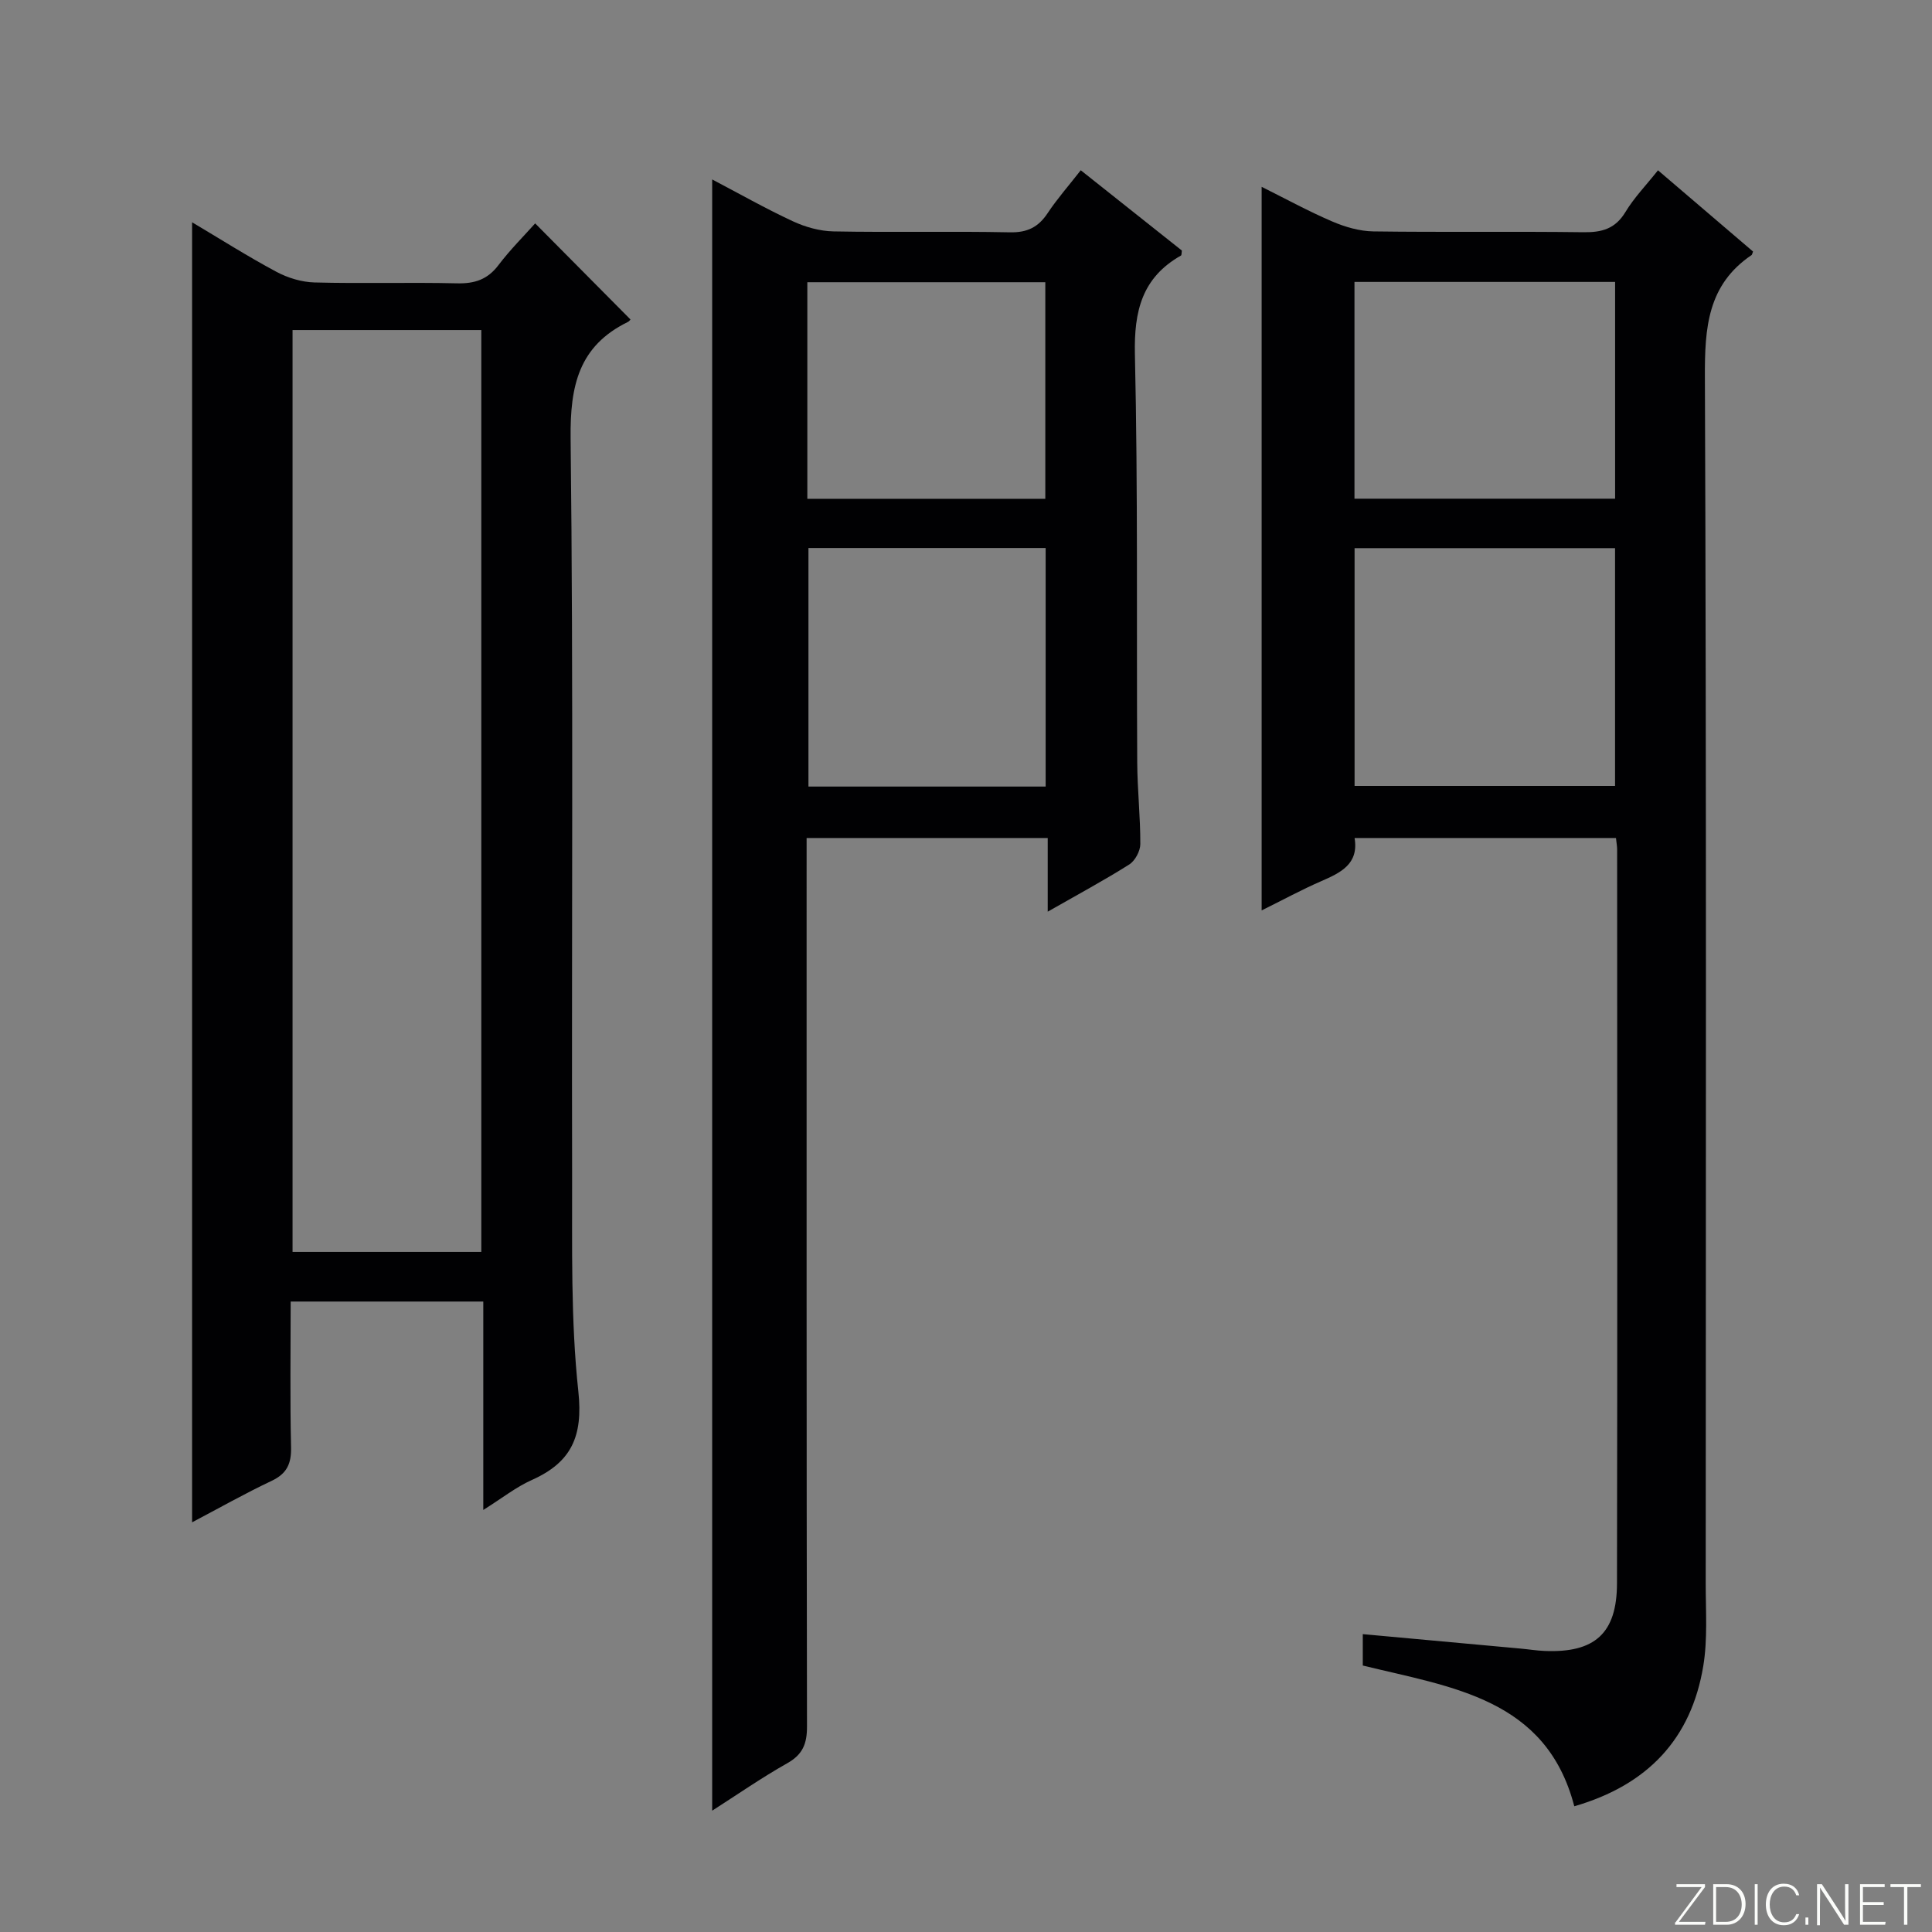 <svg enable-background="new 0 0 400 400" viewBox="0 0 400 400" xmlns="http://www.w3.org/2000/svg"><rect x="0" y="0" width="400" height="400" fill="#808080" stroke="none"/><g fill="#fbfcfa"><path d="m346.9 398 5.4-7.3h-5.2v-.6h5.9v.6l-5.4 7.2h5.5l-.1.6h-6.2v-.5z"/><path d="m354.7 390.1h2.8c2.3 0 3.9 1.6 3.9 4.1s-1.6 4.3-3.9 4.3h-2.8zm.6 7.8h2c2.2 0 3.3-1.6 3.3-3.6 0-1.8-1-3.6-3.3-3.6h-2z"/><path d="m363.9 390.1v8.4h-.6v-8.4z"/><path d="m372.5 396.3c-.4 1.3-1.4 2.3-3.2 2.3-2.4 0-3.7-1.9-3.7-4.3 0-2.3 1.2-4.3 3.7-4.3 1.8 0 2.9 1 3.2 2.4h-.6c-.4-1.1-1.1-1.8-2.5-1.8-2.1 0-3 1.9-3 3.7s.9 3.7 3 3.7c1.4 0 2.1-.7 2.5-1.7z"/><path d="m373.8 398.5v-1.5h.6v1.5z"/><path d="m376.2 398.5v-8.4h1c1.3 2 4.4 6.7 4.9 7.6-.1-1.2-.1-2.4-.1-3.8v-3.8h.7v8.4h-.9c-1.2-1.9-4.4-6.8-5-7.7.1 1.1 0 2.3 0 3.9v3.9h-.6z"/><path d="m390 394.4h-4.3v3.5h4.7l-.1.6h-5.2v-8.4h5.1v.6h-4.5v3.1h4.3v.7z"/><path d="m394.2 390.7h-2.8v-.6h6.3v.6h-2.8v7.8h-.7z"/></g><path d="m282.15 344.83c0-2.28 0-4.24 0-6.5 11 1.01 21.83 2 32.66 2.99 1.66.15 3.31.42 4.97.49 10.37.44 14.98-3.61 15-13.98.1-50.65.04-101.3.03-151.96 0-.65-.13-1.31-.24-2.37-17.92 0-35.79 0-54.12 0 .91 5.35-2.83 7.17-6.91 8.94-4.06 1.76-7.95 3.89-12.33 6.05 0-50.1 0-99.57 0-149.81 4.94 2.46 9.68 5.06 14.63 7.18 2.66 1.14 5.66 2.01 8.52 2.05 14.49.2 28.99-.02 43.49.17 3.82.05 6.59-.71 8.69-4.2 1.78-2.95 4.24-5.49 6.73-8.62 6.74 5.76 13.25 11.33 19.68 16.82-.19.46-.2.66-.31.73-9.13 6.17-9.7 15.1-9.66 25.23.33 83.31.19 166.62.17 249.93 0 5.65.41 11.41-.5 16.93-2.48 15.05-11.45 24.65-26.71 29.07-5.81-22.34-25.31-24.61-43.79-29.14zm-1.7-182.11h53.93c0-16.61 0-32.94 0-49.23-18.19 0-35.92 0-53.93 0zm-.02-59.47h53.96c0-15.21 0-30.07 0-44.88-18.19 0-35.95 0-53.96 0z" fill="#010103"/><path d="m39.77 46.02c5.76 3.42 11.49 7.06 17.45 10.25 2.37 1.27 5.24 2.14 7.91 2.21 9.83.26 19.67-.05 29.49.18 3.65.09 6.33-.79 8.58-3.77 2.4-3.17 5.24-6 7.6-8.64 6.65 6.7 13.14 13.25 19.7 19.86.16-.18-.1.35-.51.55-10.18 4.98-11.97 13.22-11.85 24.04.59 50.82.19 101.66.31 152.49.04 14.98-.31 30.05 1.29 44.89 1 9.3-1.44 14.68-9.62 18.33-3.27 1.46-6.17 3.77-10.06 6.21 0-14.84 0-28.85 0-43.15-13.52 0-26.41 0-39.88 0 0 10.23-.15 20.18.08 30.13.08 3.42-.84 5.49-4.03 7-5.53 2.61-10.87 5.64-16.46 8.58 0-89.7 0-179.12 0-269.16zm20.8 22.31v190.86h39.08c0-63.8 0-127.2 0-190.86-13.04 0-25.81 0-39.08 0z" fill="#010103"/><path d="m216.92 188.75c0-5.61 0-10.22 0-15.25-16.61 0-32.84 0-49.92 0v5.46c0 59.49-.03 118.98.08 178.48.01 3.57-.87 5.81-4.09 7.62-5.3 2.99-10.32 6.48-15.54 9.82 0-112.73 0-225.05 0-337.73 5.56 2.92 11.02 6.02 16.7 8.66 2.6 1.21 5.61 2.05 8.45 2.1 12.16.23 24.33-.06 36.49.19 3.61.07 5.89-1.07 7.82-3.98 1.92-2.9 4.24-5.53 6.85-8.87 7.1 5.64 14.05 11.16 20.93 16.62-.08.51-.03.96-.19 1.04-8.05 4.57-9.73 11.48-9.53 20.44.64 28.15.32 56.32.48 84.48.03 5.65.66 11.3.64 16.94-.01 1.44-1.09 3.45-2.29 4.21-5.18 3.27-10.57 6.17-16.88 9.77zm-.43-25.9c0-16.75 0-32.96 0-49.39-16.56 0-32.77 0-49.11 0v49.39zm-49.34-59.58h49.27c0-15.19 0-30.05 0-44.84-16.65 0-32.89 0-49.27 0z" fill="#010103"/></svg>